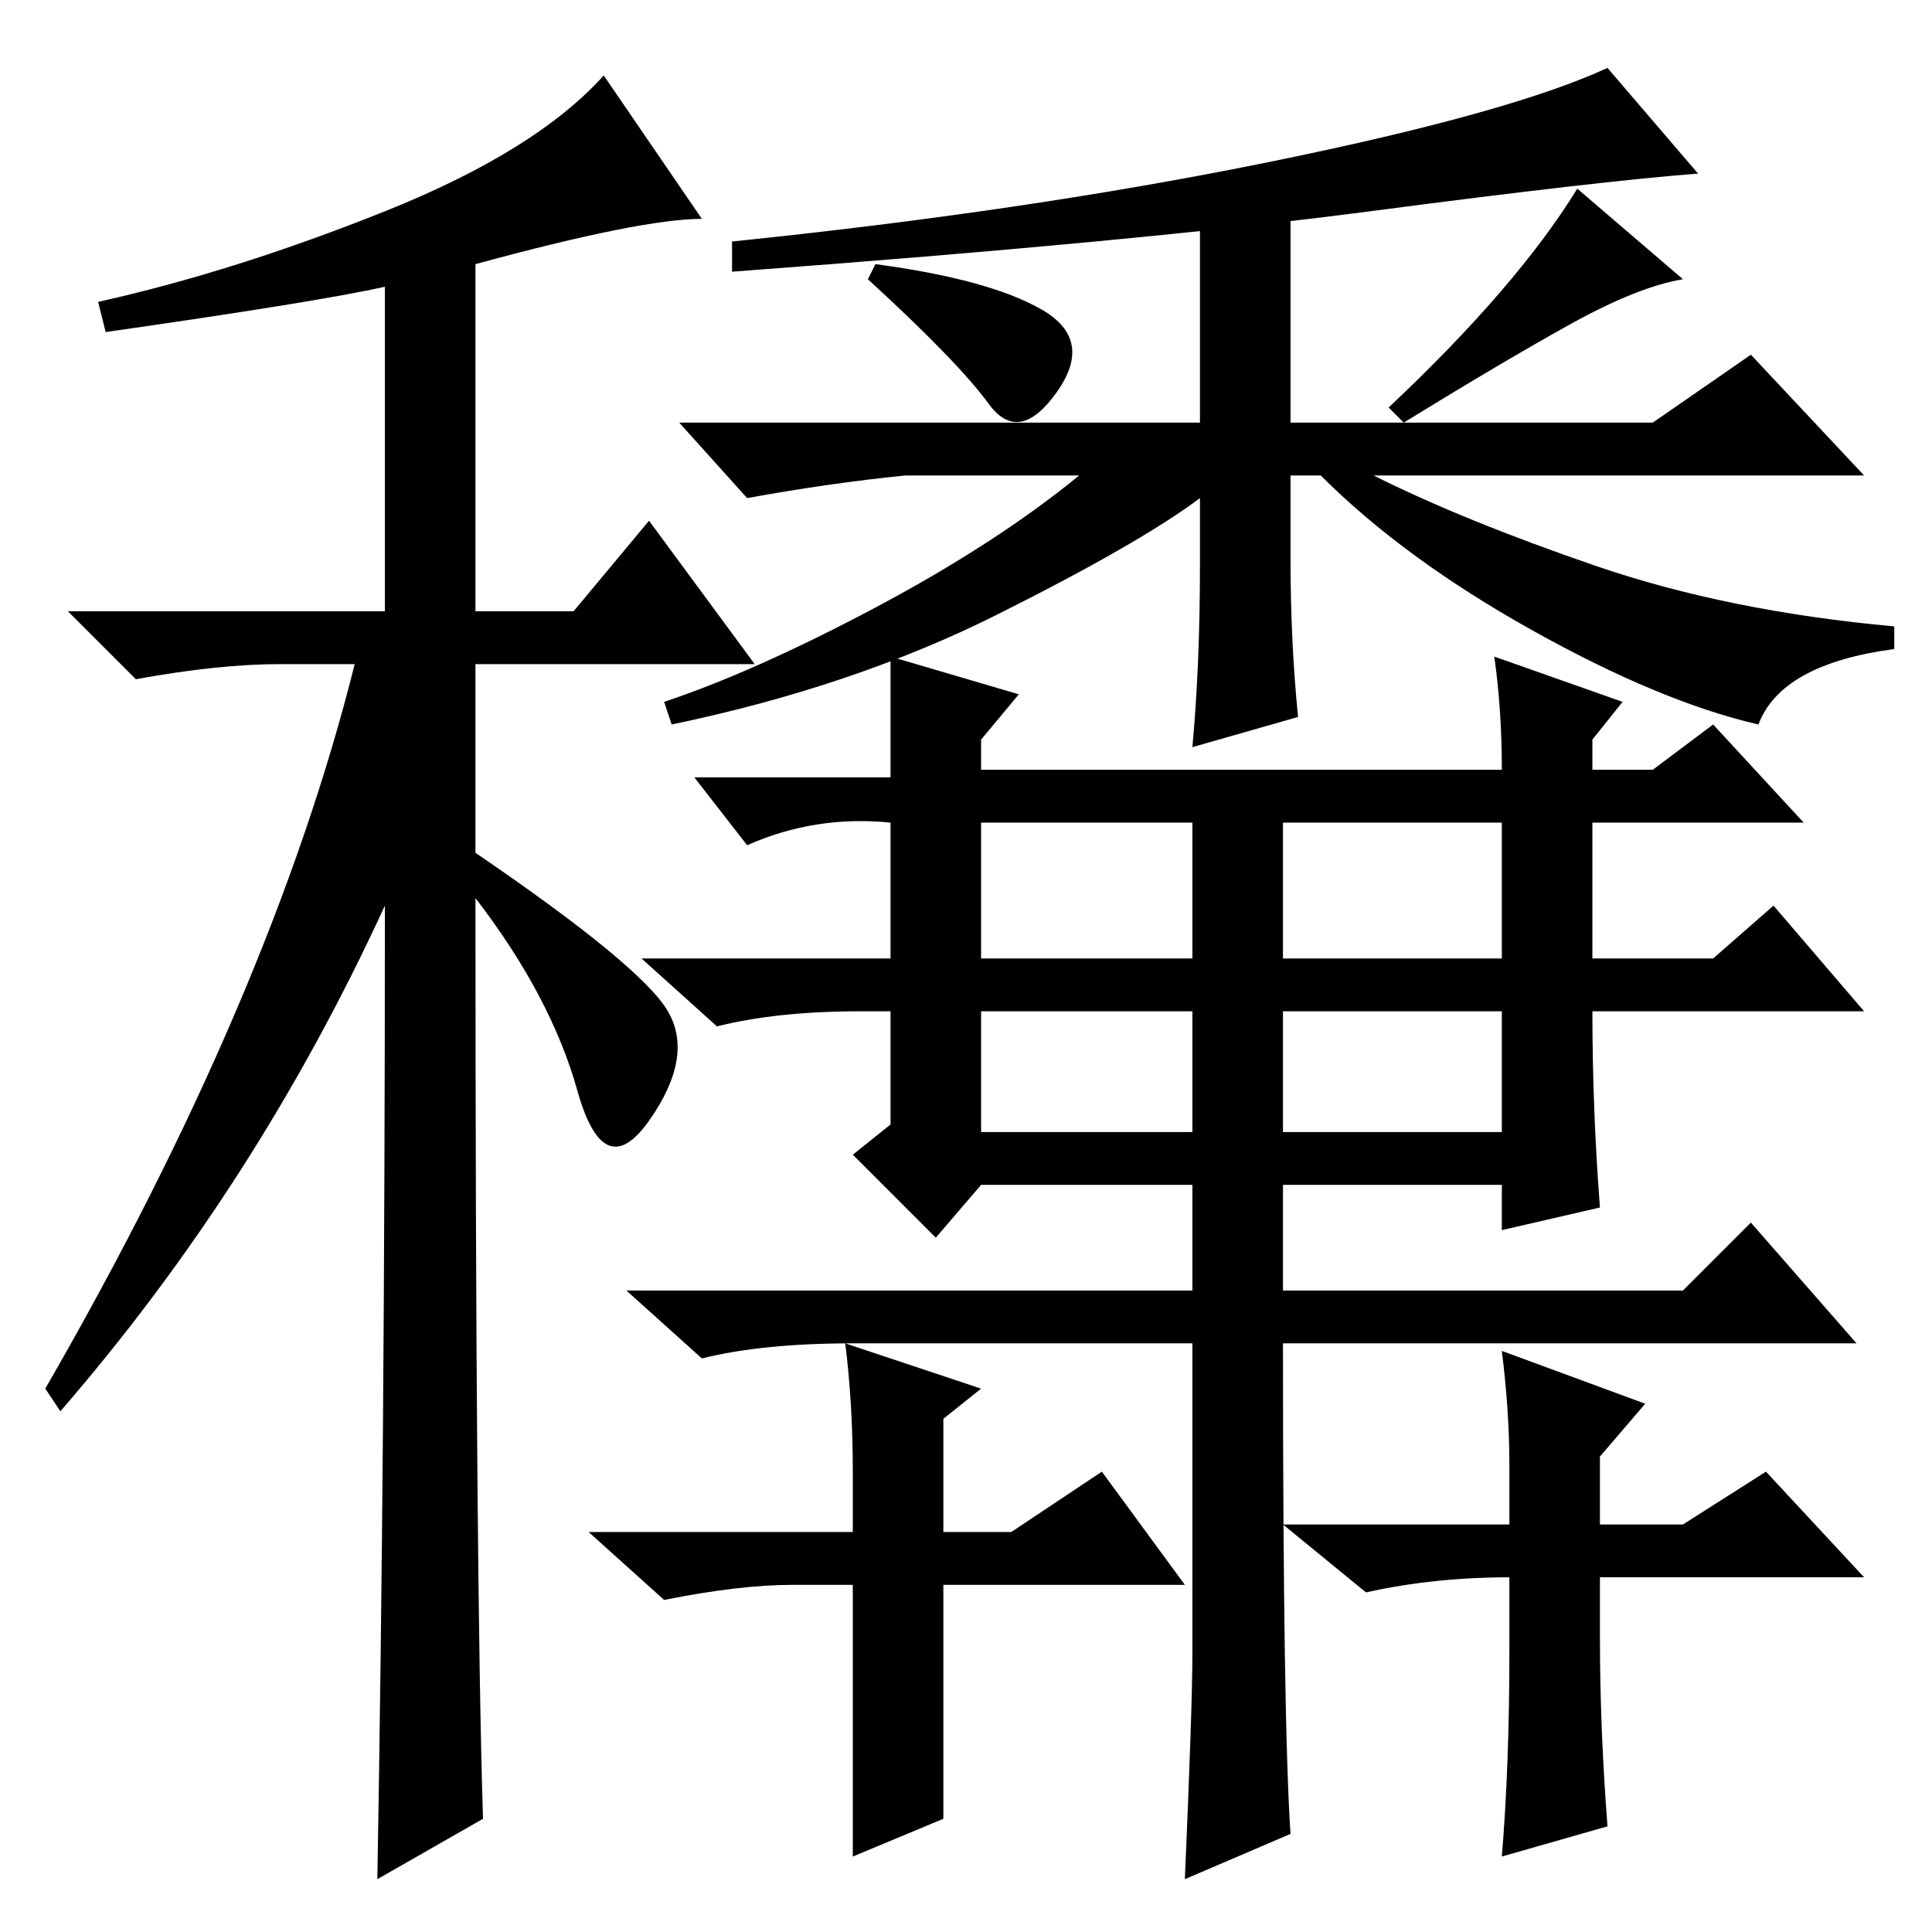 <?xml version="1.0" standalone="no"?>
<!DOCTYPE svg PUBLIC "-//W3C//DTD SVG 1.1//EN" "http://www.w3.org/Graphics/SVG/1.1/DTD/svg11.dtd" >
<svg xmlns="http://www.w3.org/2000/svg" xmlns:xlink="http://www.w3.org/1999/xlink" version="1.1" viewBox="0 -36 256 256">
  <g transform="matrix(1 0 0 -1 0 220)">
   <path fill="currentColor"
d="M14 212l-1 4q18 4 38 12t29 18l13 -19q-8 0 -30 -6v-46h13l10 12l14 -19h-37v-25q22 -15 25.5 -21t-2.5 -14.5t-9.5 4t-13.5 25.5q0 -90 1 -122l-14 -8q1 57 1 129q-17 -37 -43 -67l-2 3q30 52 41 96h-10q-8 0 -19 -2l-9 9h42v43q-9 -2 -37 -6zM172 161l-14 -4q1 11 1 24
v9q-8 -6 -27 -15.5t-43 -14.5l-1 3q12 4 28 12.5t27 17.5h-23q-10 -1 -21 -3l-9 10h69v30l12 1v-31h48l13 9l15 -16h-65q12 -6 29.5 -12t39.5 -8v-3q-15 -2 -18 -10q-13 3 -30 12.5t-28 20.5h-4v-11q0 -11 1 -21zM116 221q15 -2 22 -6t2 -11t-9 -1.5t-16 16.5zM223 219
q-6 -1 -15 -6t-22 -13l-2 2q17 16 25 29zM158 37v41h-45q-12 0 -20 -2l-10 9h75v14h-28l-6 -7l-11 11l5 4v15h-4q-11 0 -19 -2l-10 9h33v18q-10 1 -19 -3l-7 9h26v16l17 -5l-5 -6v-4h69q0 8 -1 15l17 -6l-4 -5v-4h8l8 6l12 -13h-28v-18h16l8 7l12 -14h-36q0 -13 1 -26
l-13 -3v6h-29v-14h53l9 9l14 -16h-76q0 -50 1 -65l-14 -6q1 23 1 30zM130 129h28v18h-28v-18zM199 147h-29v-18h29v18zM168 234.5q32 6.5 45 12.5l12 -14q-13 -1 -43.5 -5t-84.5 -8v4q39 4 71 10.5zM158 122h-28v-16h28v16zM199 122h-29v-16h29v16zM247 47h-35v-8
q0 -12 1 -25l-14 -4q1 12 1 27v10q-10 0 -19 -2l-11 9h30v8q0 7 -1 15l19 -7l-6 -7v-9h11l11 7zM157 46h-32v-31l-12 -5v18v18h-8q-7 0 -17 -2l-10 9h35v8q0 9 -1 17l18 -6l-5 -4v-15h9l12 8z" />
  </g>

</svg>

